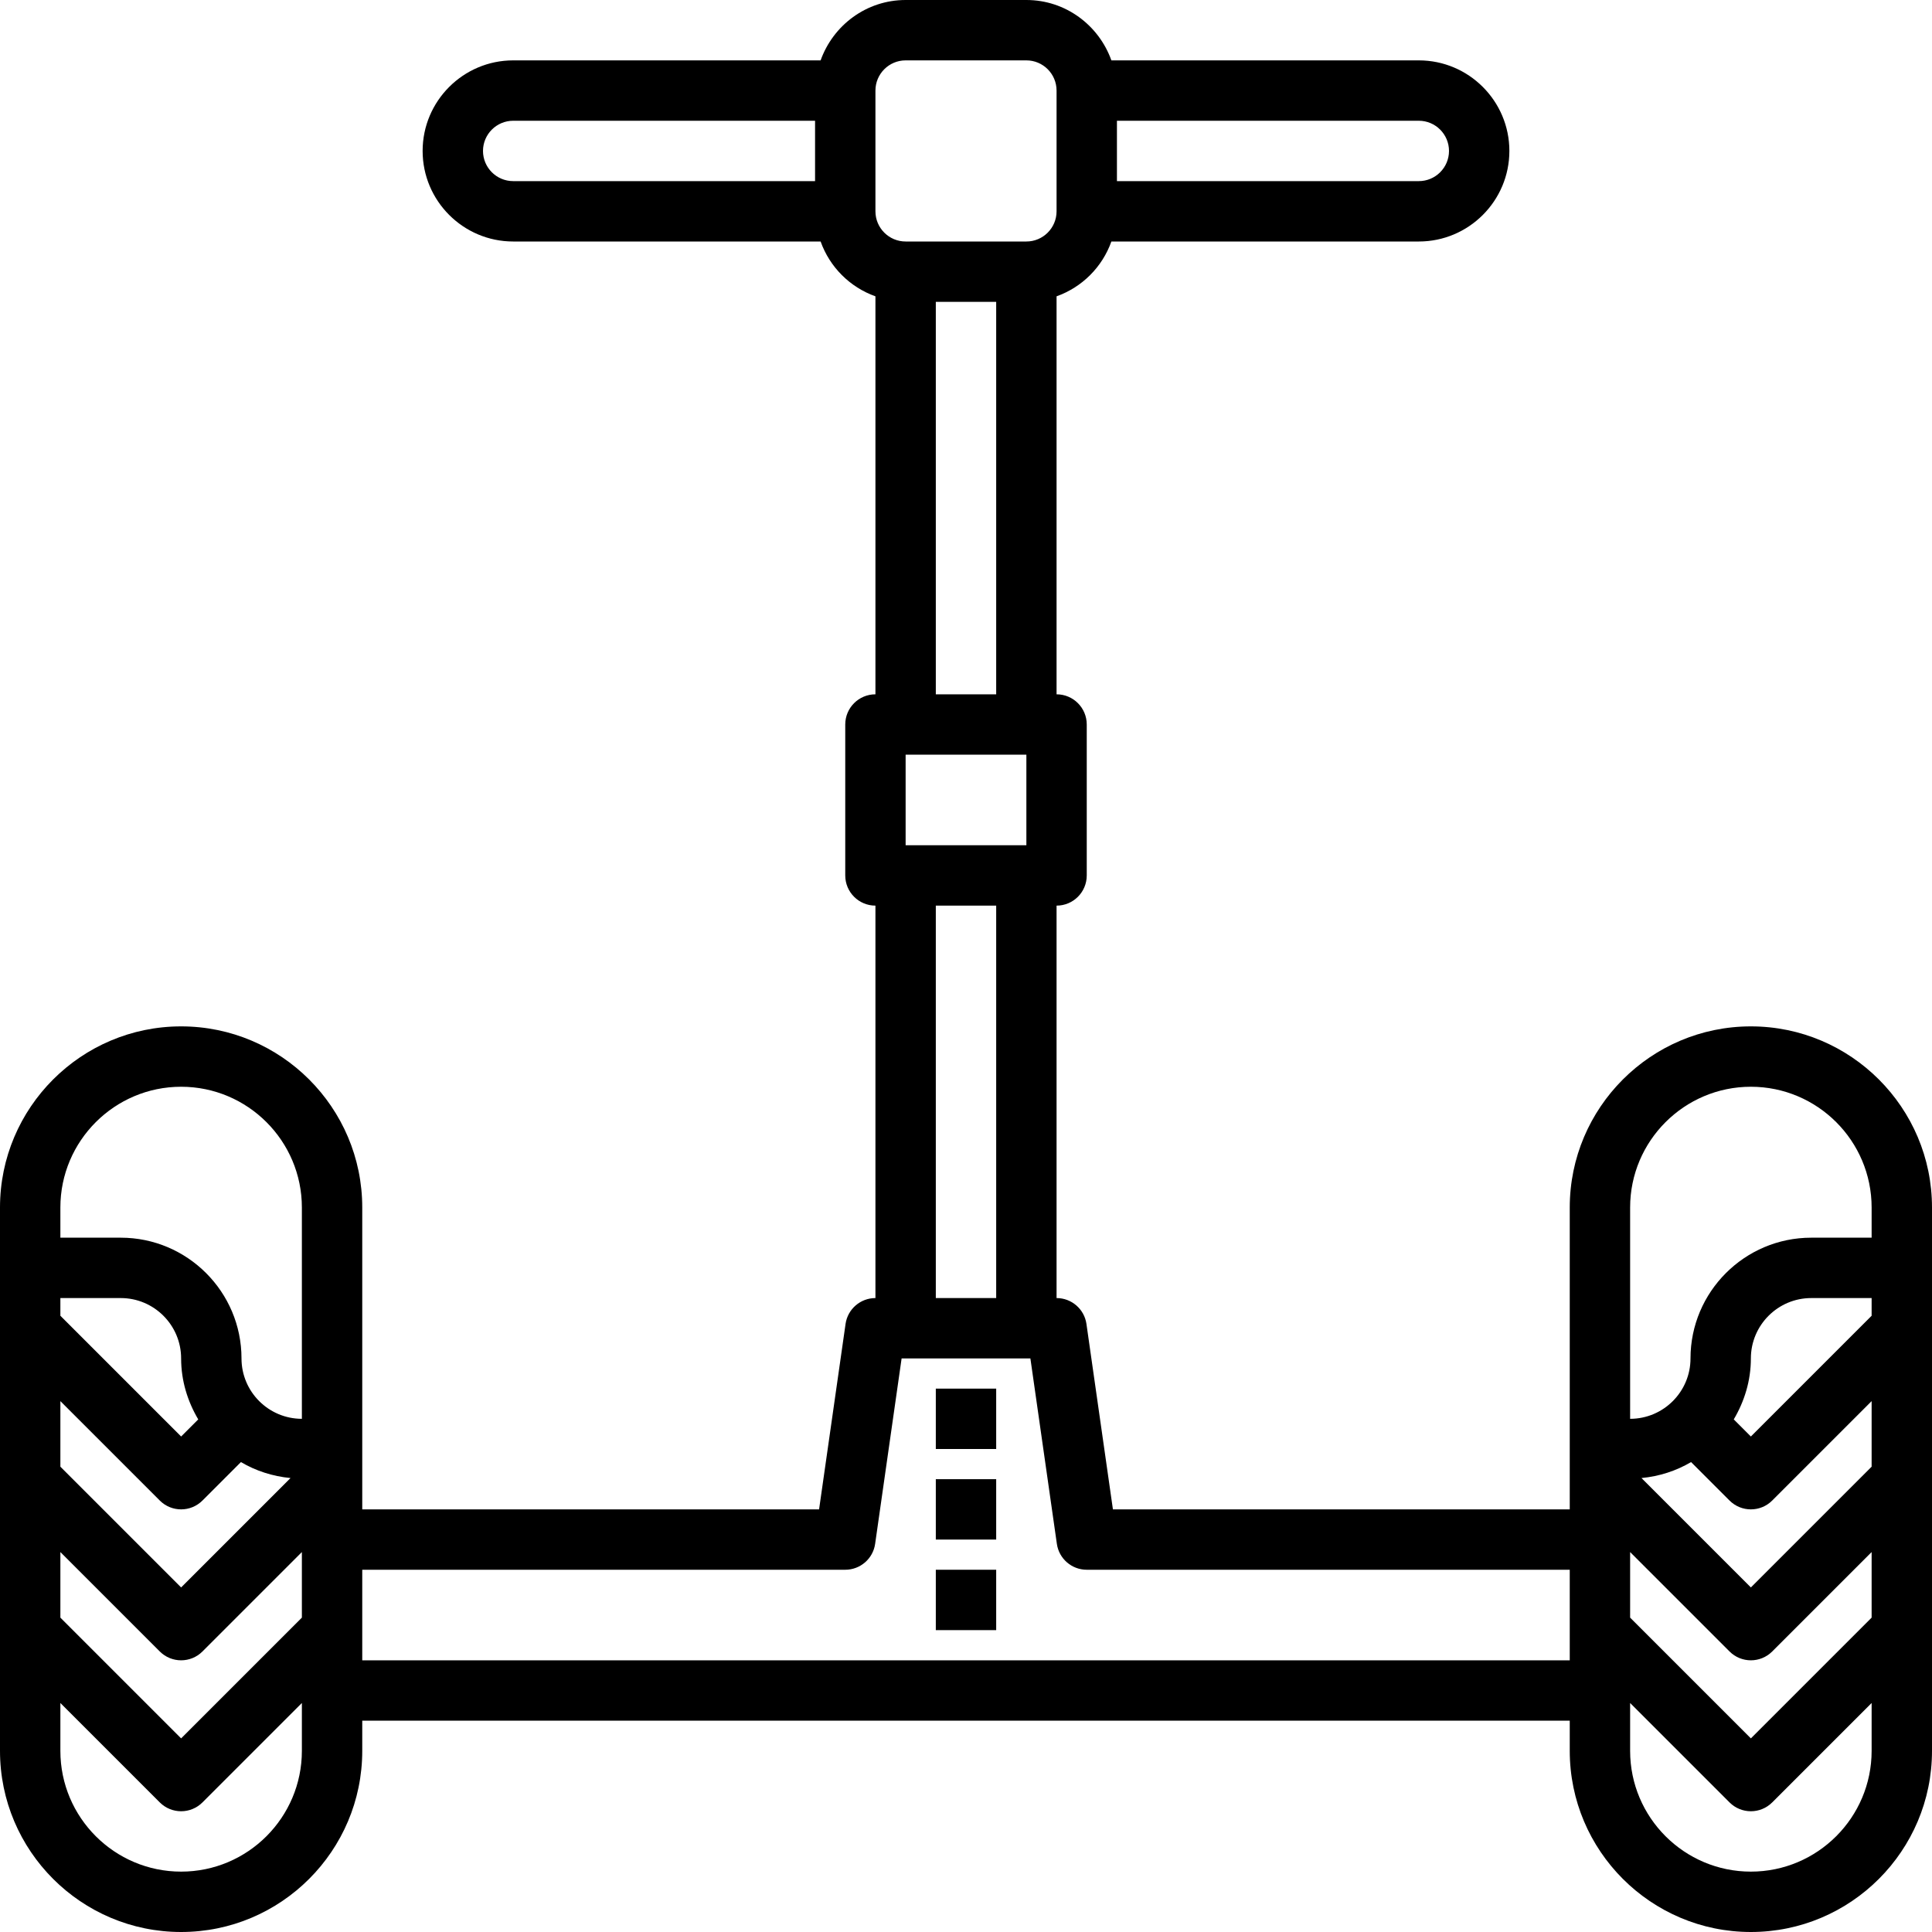 <?xml version="1.0" encoding="iso-8859-1"?>
<!-- Generator: Adobe Illustrator 20.0.0, SVG Export Plug-In . SVG Version: 6.00 Build 0)  -->
<svg version="1.1" id="Layer_1_1_" xmlns="http://www.w3.org/2000/svg" xmlns:xlink="http://www.w3.org/1999/xlink" x="0px" y="0px"
	 viewBox="0 0 64 64" style="enable-background:new 0 0 64 64;" xml:space="preserve">
<g id="Guide">
	<g>
	</g>
	<g>
	</g>
	<g>
	</g>
	<g>
	</g>
	<g>
	</g>
	<g>
	</g>
	<g>
	</g>
	<g>
	</g>
	<g>
	</g>
	<g>
	</g>
	<g>
	</g>
	<g>
	</g>
	<g>
	</g>
	<g>
	</g>
	<g>
	</g>
	<g>
	</g>
	<g>
	</g>
	<g>
	</g>
	<g>
	</g>
	<g>
	</g>
	<g>
	</g>
	<g>
	</g>
	<g>
	</g>
	<g>
	</g>
	<g>
	</g>
	<g>
	</g>
	<g>
	</g>
	<g>
	</g>
	<g>
	</g>
	<g>
	</g>
	<g>
	</g>
	<g>
	</g>
	<g>
	</g>
	<g>
	</g>
	<g>
	</g>
	<g>
	</g>
</g>
<path d="M58,34c-3.309,0-6,2.691-6,6v10H36.867l-0.877-6.142C35.92,43.366,35.498,43,35,43V30c0.553,0,1-0.448,1-1v-5
	c0-0.552-0.447-1-1-1V9.816C35.847,9.514,36.514,8.847,36.816,8H47c1.654,0,3-1.346,3-3s-1.346-3-3-3H36.816
	C36.402,0.839,35.302,0,34,0h-4c-1.302,0-2.402,0.839-2.816,2H17c-1.654,0-3,1.346-3,3s1.346,3,3,3h10.184
	C27.486,8.847,28.153,9.514,29,9.816V23c-0.553,0-1,0.448-1,1v5c0,0.552,0.447,1,1,1v13c-0.498,0-0.92,0.366-0.99,0.858L27.133,50
	H12V40c0-3.309-2.691-6-6-6s-6,2.691-6,6v18c0,3.309,2.691,6,6,6s6-2.691,6-6v-1h40v1c0,3.309,2.691,6,6,6s6-2.691,6-6V40
	C64,36.691,61.309,34,58,34z M62,53.586l-4,4l-4-4v-2.172l3.293,3.293C57.488,54.902,57.744,55,58,55s0.512-0.098,0.707-0.293
	L62,51.414V53.586z M62,48.586l-4,4l-3.624-3.624c0.596-0.057,1.152-0.239,1.643-0.529l1.274,1.274C57.488,49.902,57.744,50,58,50
	s0.512-0.098,0.707-0.293L62,46.414V48.586z M57.433,47.019C57.785,46.424,58,45.74,58,45c0-1.103,0.897-2,2-2h2v0.586l-4,4
	L57.433,47.019z M54,40c0-2.206,1.794-4,4-4s4,1.794,4,4v1h-2c-2.206,0-4,1.794-4,4c0,1.103-0.897,2-2,2V40z M30,25h4v3h-4V25z
	 M48,5c0,0.551-0.448,1-1,1H37V4h10C47.552,4,48,4.449,48,5z M30,2h4c0.552,0,1,0.449,1,1v4c0,0.551-0.448,1-1,1h-4
	c-0.552,0-1-0.449-1-1V3C29,2.449,29.448,2,30,2z M16,5c0-0.551,0.448-1,1-1h10v2H17C16.448,6,16,5.551,16,5z M31,10h2v13h-2V10z
	 M31,30h2v13h-2V30z M2,43h2c1.103,0,2,0.897,2,2c0,0.74,0.215,1.424,0.567,2.019L6,47.586l-4-4V43z M5.293,49.707
	C5.488,49.902,5.744,50,6,50s0.512-0.098,0.707-0.293l1.274-1.274c0.491,0.29,1.047,0.472,1.643,0.529L6,52.586l-4-4v-2.172
	L5.293,49.707z M2,51.414l3.293,3.293C5.488,54.902,5.744,55,6,55s0.512-0.098,0.707-0.293L10,51.414v2.172l-4,4l-4-4V51.414z M6,36
	c2.206,0,4,1.794,4,4v7c-1.103,0-2-0.897-2-2c0-2.206-1.794-4-4-4H2v-1C2,37.794,3.794,36,6,36z M6,62c-2.206,0-4-1.794-4-4v-1.586
	l3.293,3.293C5.488,59.902,5.744,60,6,60s0.512-0.098,0.707-0.293L10,56.414V58C10,60.206,8.206,62,6,62z M12,55v-3h16
	c0.498,0,0.92-0.366,0.99-0.858L29.867,45H30h4h0.133l0.877,6.142C35.08,51.634,35.502,52,36,52h16v3H12z M58,62
	c-2.206,0-4-1.794-4-4v-1.586l3.293,3.293C57.488,59.902,57.744,60,58,60s0.512-0.098,0.707-0.293L62,56.414V58
	C62,60.206,60.206,62,58,62z"/>
<rect x="31" y="49" width="2" height="2"/>
<rect x="31" y="46" width="2" height="2"/>
<rect x="31" y="52" width="2" height="2"/>
</svg>
